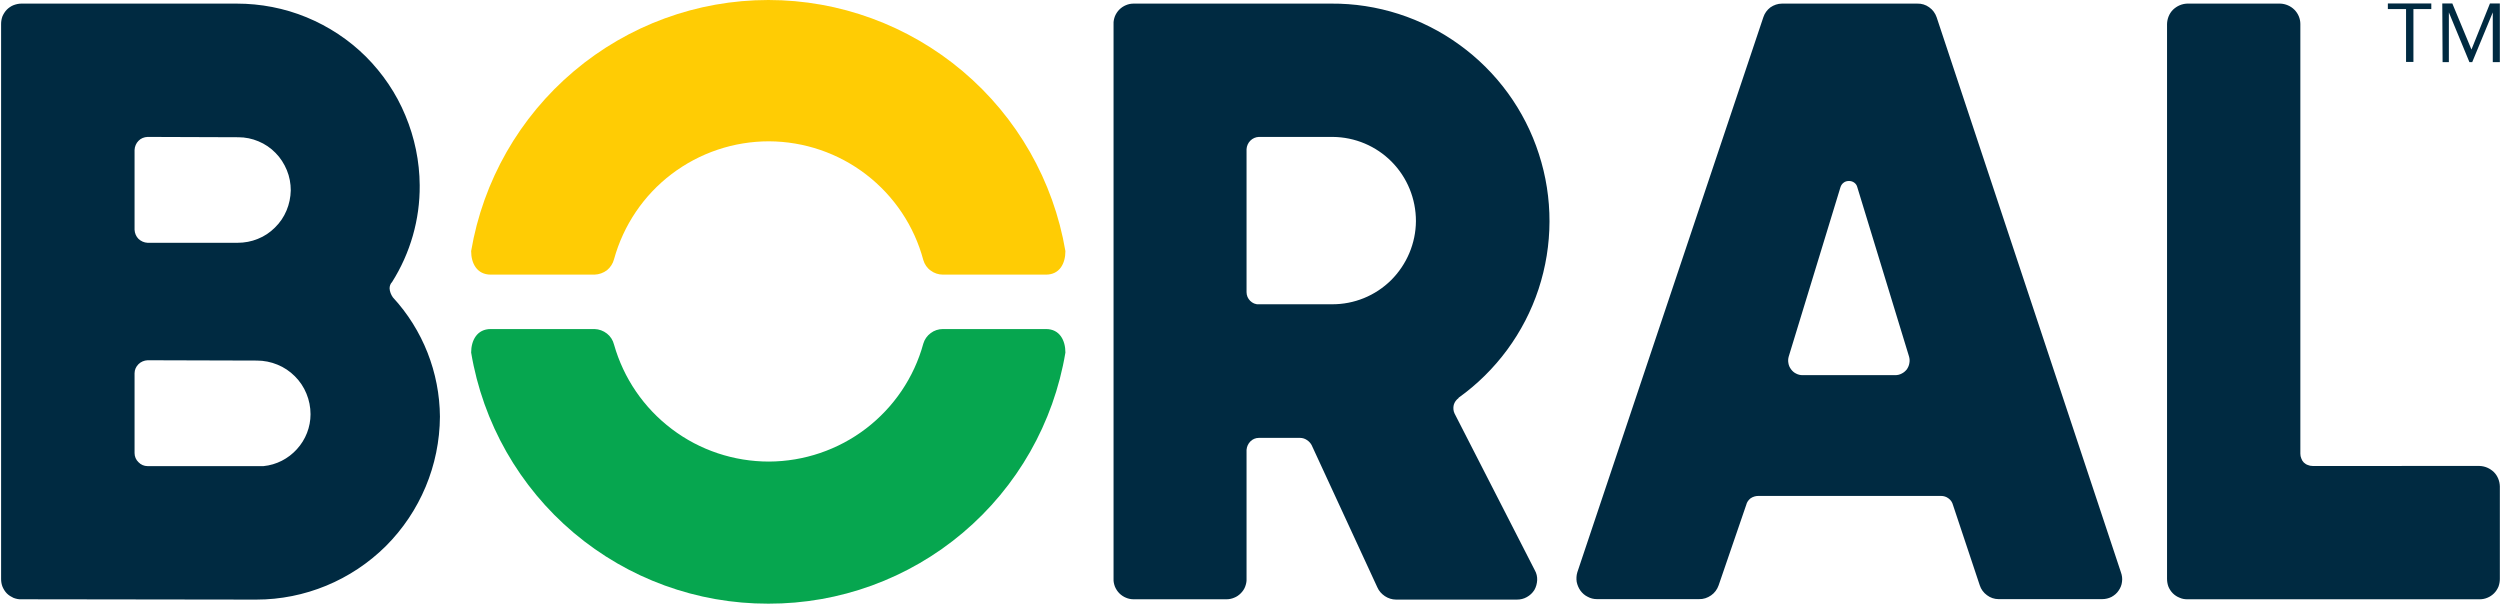 <svg version="1.2" xmlns="http://www.w3.org/2000/svg" viewBox="0 0 1594 385" width="1594" height="385">
	<title>logo (37)-svg</title>
	<defs>
		<clipPath clipPathUnits="userSpaceOnUse" id="cp1">
			<path d="m1 0h1593.06v384.93h-1593.06z"/>
		</clipPath>
	</defs>
	<style>
		.s0 { fill: #ffcc04 } 
		.s1 { fill: #06a64f } 
		.s2 { fill: #002a41 } 
	</style>
	<g id="Clip-Path" clip-path="url(#cp1)">
		<g id="Layer">
			<path id="Layer" class="s0" d="m312.9 175.1c-8.8 0-12.5-7.2-12.5-15 7.6-44.8 30.8-85.4 65.5-114.7 34.7-29.3 78.6-45.4 124-45.4 45.3 0 89.2 16.1 123.9 45.4 34.7 29.3 57.9 69.9 65.5 114.7 0 7.8-3.6 15-12.4 15h-65.7c-2.8 0-5.6-0.9-7.8-2.6-2.3-1.6-3.9-4-4.7-6.7-5.8-21.7-18.6-40.8-36.4-54.5-17.8-13.7-39.6-21.1-62-21.2-22.4 0-44.2 7.3-62.1 20.9-17.8 13.5-30.7 32.6-36.7 54.3-0.7 2.7-2.3 5.2-4.5 7-2.3 1.7-5 2.7-7.9 2.8z"/>
			<path id="Layer" class="s1" d="m365.8 339.7c-34.7-29.3-57.9-70-65.4-114.9 0-7.7 3.7-15 12.5-15h66.2c2.9 0.1 5.6 1.1 7.9 2.9 2.2 1.7 3.8 4.2 4.5 7 6.1 21.5 19 40.4 36.9 53.9 17.8 13.5 39.6 20.7 61.9 20.7 22.4-0.1 44.1-7.5 61.8-21 17.8-13.6 30.7-32.6 36.6-54.2 0.8-2.7 2.4-5 4.7-6.7 2.2-1.7 5-2.6 7.8-2.6h65.7c8.8 0 12.4 7.3 12.4 15-7.5 44.9-30.7 85.6-65.4 114.9-34.7 29.3-78.6 45.3-124 45.2-45.4 0.1-89.4-15.9-124.1-45.2z"/>
			<path id="Layer" fill-rule="evenodd" class="s2" d="m1581 297.1c3.4 0.1 6.6 1.5 9.1 3.9 2.4 2.4 3.7 5.7 3.8 9.1v59c0 1.7-0.3 3.4-0.9 5-0.7 1.6-1.6 3-2.8 4.2-1.2 1.2-2.7 2.2-4.2 2.8-1.6 0.7-3.3 1-5 1h-186.4c-1.7 0-3.4-0.3-4.9-1-1.6-0.6-3.1-1.6-4.3-2.8-1.2-1.2-2.1-2.6-2.8-4.2-0.6-1.6-0.9-3.3-0.9-5v-353.8c0.1-3.4 1.4-6.7 3.8-9.1 2.5-2.4 5.7-3.8 9.1-3.9h59.2c3.4 0.1 6.7 1.5 9.1 3.9 2.4 2.4 3.8 5.7 3.8 9.1v274q0 1.6 0.6 3 0.5 1.5 1.6 2.6c0.8 0.7 1.6 1.3 2.6 1.6 0.9 0.4 1.9 0.6 3 0.6zm-651-43.3c-1.5 1.1-2.6 2.6-3.1 4.4-0.4 1.8-0.3 3.7 0.5 5.4l51.2 100c1.1 1.9 1.6 4.1 1.5 6.3-0.1 2.2-0.7 4.4-1.8 6.3-1.2 1.9-2.8 3.4-4.8 4.5-1.9 1.1-4.1 1.6-6.3 1.6h-77.1c-2.5 0-5-0.8-7.1-2.2-2.1-1.4-3.8-3.3-4.8-5.6l-41.9-90.7c-0.7-1.3-1.8-2.5-3.1-3.3-1.2-0.8-2.7-1.3-4.2-1.3h-26.4c-2 0-3.9 0.8-5.3 2.2-1.5 1.5-2.3 3.3-2.5 5.4v82.3c0.1 1.7-0.3 3.4-0.9 5-0.6 1.6-1.6 3-2.8 4.2-1.2 1.2-2.6 2.2-4.2 2.8-1.6 0.7-3.3 1-5 1h-59c-1.7 0-3.4-0.3-5-1-1.5-0.6-3-1.6-4.2-2.8-1.2-1.2-2.1-2.6-2.8-4.2-0.6-1.6-1-3.3-0.9-5v-353.8c-0.1-1.7 0.3-3.4 0.9-5 0.7-1.6 1.6-3 2.8-4.2 1.2-1.2 2.7-2.2 4.2-2.8 1.6-0.7 3.3-1 5-1h125.8c29.4-0.2 58.1 9 81.9 26.3 23.8 17.2 41.6 41.6 50.6 69.6 9.1 28 9 58.1-0.2 86.1-9.2 27.9-27.1 52.2-51 69.3zm-43-75.2c10-10 15.7-23.5 15.8-37.6 0-14.2-5.5-27.8-15.5-37.9-9.9-10-23.4-15.7-37.6-15.8h-47.1c-2 0.1-3.9 0.9-5.4 2.4-1.4 1.4-2.3 3.4-2.4 5.4v91.2q0 1.5 0.6 3c0.4 0.9 1 1.8 1.7 2.5q1.1 1.1 2.5 1.7c1 0.4 2 0.6 3 0.5h46.6c14.1 0.1 27.7-5.4 37.8-15.4zm-873.4 203.5c-1.7 0.1-3.4-0.3-5-0.9-1.5-0.7-3-1.6-4.2-2.8-1.2-1.2-2.1-2.7-2.8-4.3-0.6-1.5-0.9-3.2-0.9-4.9v-353.9c0-1.7 0.3-3.4 0.9-5 0.7-1.5 1.6-3 2.8-4.2 1.2-1.2 2.7-2.2 4.2-2.8 1.6-0.6 3.3-1 5-1h137.3c15.3 0 30.4 2.9 44.5 8.7 14.1 5.8 27 14.3 37.8 25 10.8 10.8 19.5 23.6 25.3 37.7 5.9 14.1 9 29.2 9.1 44.4 0.2 21.9-6 43.3-17.6 61.7-1.1 1.1-1.6 2.6-1.6 4.1 0.1 2 0.9 4 2.1 5.7 19.1 20.7 29.8 47.9 30 76.1-0.2 31-12.6 60.6-34.5 82.5-22 21.8-51.7 34.1-82.6 34.1zm80.5-294.8c-2.2 0.1-4.3 0.9-5.8 2.5-1.5 1.5-2.4 3.6-2.5 5.8v50.9c0.1 2.2 1 4.3 2.5 5.8 1.6 1.5 3.6 2.4 5.8 2.5h57.4c4.4 0 8.8-0.8 12.9-2.5 4.1-1.6 7.8-4.1 10.9-7.2 3.2-3.1 5.7-6.8 7.4-10.9 1.7-4 2.6-8.4 2.7-12.8 0-4.4-0.8-8.8-2.5-12.9-1.7-4.1-4.1-7.9-7.2-11-3.1-3.2-6.8-5.7-10.9-7.4-4-1.7-8.4-2.6-12.8-2.6zm0 142.4c-2.2 0.1-4.3 1-5.8 2.5-1.6 1.6-2.5 3.6-2.5 5.8v50.9c0 2.2 0.9 4.3 2.5 5.8 1.5 1.6 3.6 2.5 5.8 2.5h73.9c8.2-0.8 15.8-4.7 21.3-10.8 5.6-6.1 8.7-14.1 8.7-22.3 0-4.5-0.9-9-2.6-13.1-1.7-4.2-4.2-7.9-7.4-11.1-3.2-3.2-6.9-5.7-11.1-7.4-4.1-1.7-8.6-2.6-13.1-2.6zm1258.2 135.2c0.7 1.9 1 4 0.7 6-0.2 2.1-1 4-2.2 5.7-1.1 1.7-2.7 3-4.5 4-1.8 0.9-3.8 1.4-5.9 1.4h-66.2c-2.6 0-5.2-0.9-7.3-2.5-2.2-1.6-3.8-3.8-4.6-6.3l-17.1-51.3c-0.4-1.6-1.4-3.1-2.8-4.1-1.4-1.1-3.1-1.6-4.8-1.6h-116.5c-1.7 0-3.4 0.5-4.9 1.5-1.4 1.1-2.4 2.5-2.8 4.2l-17.6 51.3c-0.9 2.6-2.6 4.9-4.8 6.4-2.3 1.6-4.9 2.5-7.7 2.4h-65.1c-2.1 0-4.1-0.5-5.9-1.5-1.9-0.9-3.4-2.3-4.6-3.9-1.2-1.7-2-3.6-2.4-5.6-0.3-2-0.2-4.1 0.4-6.1l118.6-353.9c0.8-2.5 2.4-4.7 4.5-6.3 2.2-1.5 4.7-2.4 7.4-2.4h86.2c2.7-0.1 5.4 0.7 7.6 2.3 2.3 1.6 3.9 3.8 4.8 6.4l117.5 353.9zm-139.8-126.7c1.3-0.6 2.4-1.6 3.3-2.7 0.8-1.2 1.4-2.5 1.6-3.9 0.3-1.5 0.2-2.9-0.2-4.3l-33-108c-0.3-1.2-1-2.2-2-2.9-1-0.7-2.1-1-3.3-1-1.2 0-2.4 0.3-3.3 1-1 0.7-1.7 1.7-2.1 2.9l-33 108c-0.4 1.4-0.5 2.8-0.2 4.3 0.2 1.4 0.8 2.7 1.7 3.9 0.8 1.1 1.9 2.1 3.2 2.7 1.3 0.7 2.7 1 4.1 1h59.1c1.4 0 2.8-0.3 4.1-1zm344.7-236h6.4l12.2 29.4 11.8-29.4h6.3v37.4h-4.5v-31.7l-13.1 31.7h-1.8l-13.1-31.7v31.7h-4zm-23.1 3.6h-11.6v-3.6h27.7v3.6h-11.4v33.7h-4.7z"/>
		</g>
	</g>
</svg>